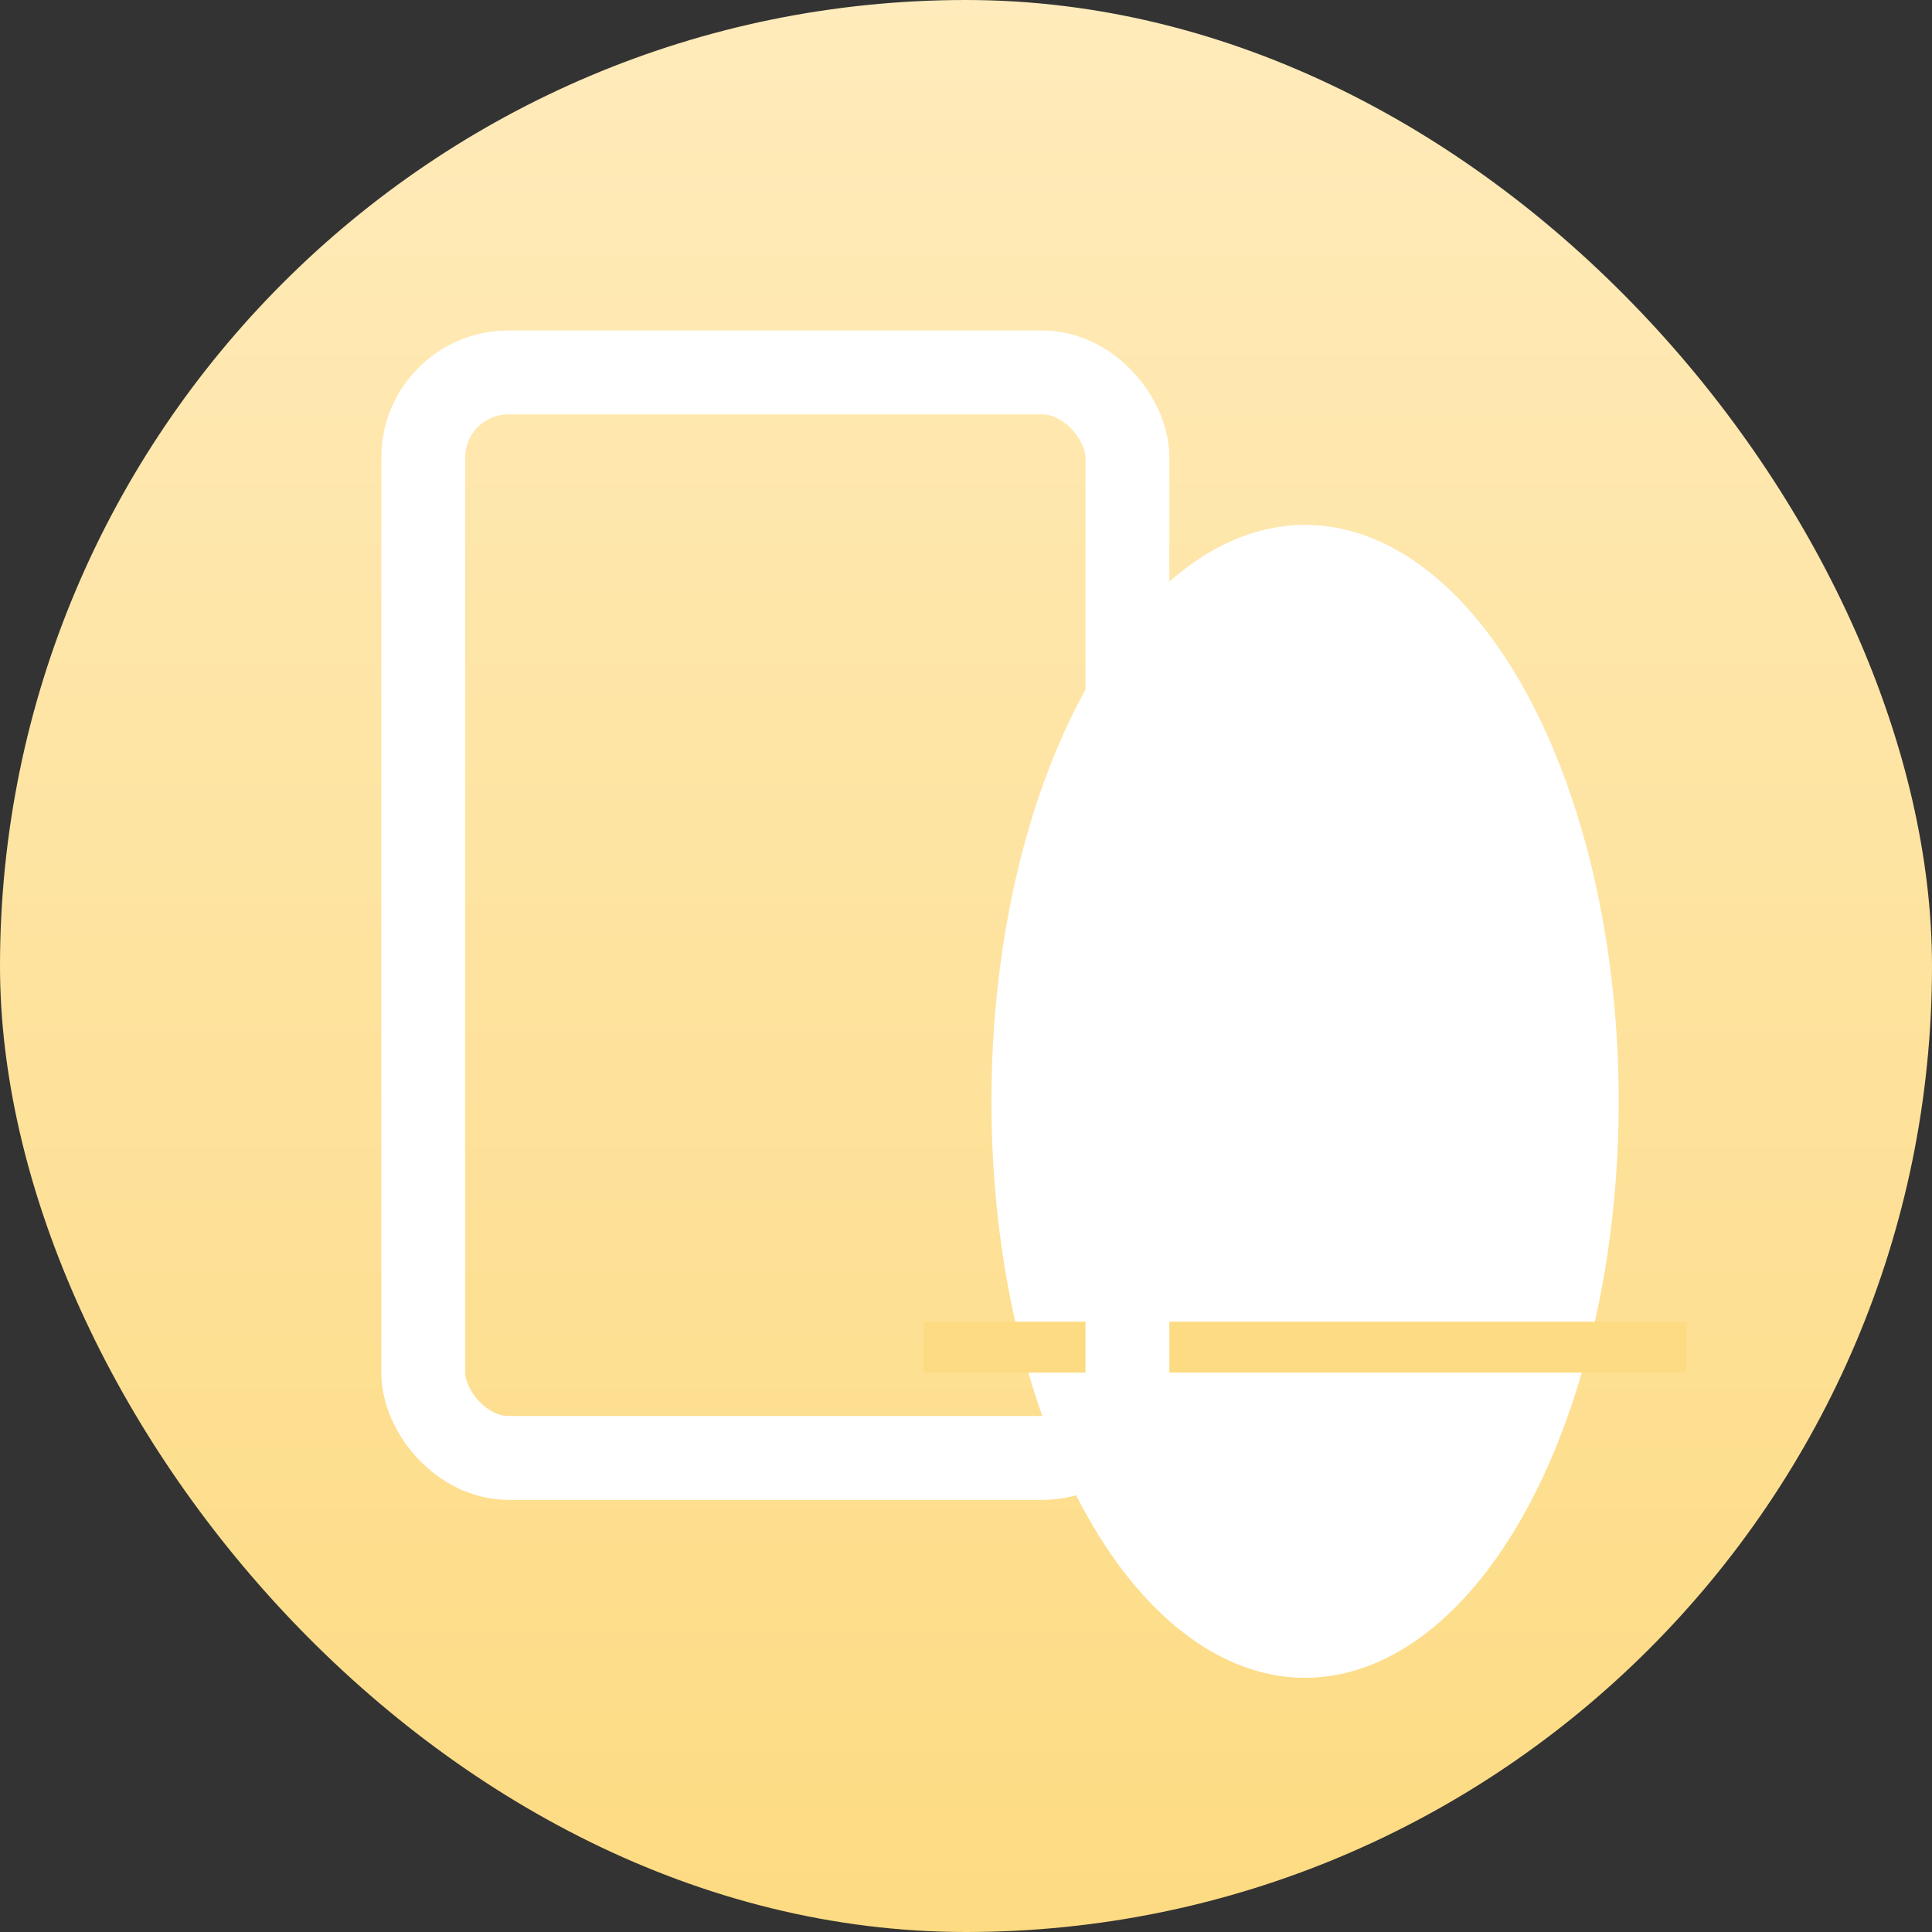 
      <svg
        width="76"
        height="76"
        viewBox="0 0 76 76"
        fill="none"
        xmlns="http://www.w3.org/2000/svg"
      >
        <rect x="0" y="0" width="76" height="76" fill="#333333" stroke="none"/>
        <rect width="76" height="76" rx="38" fill="url(#paint0_linear_0_1)" />
        <ellipse
          cx="51.338"
          cy="43.324"
          rx="12.338"
          ry="22.676"
          fill="#fff"
        />
        <rect
          x="36.332"
          y="51.994"
          width="30.012"
          height="2.001"
          fill="#FDDB82"
        />
        <rect
          x="16.65"
          y="14.65"
          width="27.7"
          height="42.7"
          rx="3.35"
          stroke="white"
          stroke-width="3.3"
        />
        <defs>
          <linearGradient
            id="paint0_linear_0_1"
            x1="38"
            y1="0"
            x2="38"
            y2="76"
            gradientUnits="userSpaceOnUse"
          >
            <stop stop-color="#FFEBBB" />
            <stop offset="1" stop-color="#FDDB82" />
          </linearGradient>
        </defs>
      </svg>